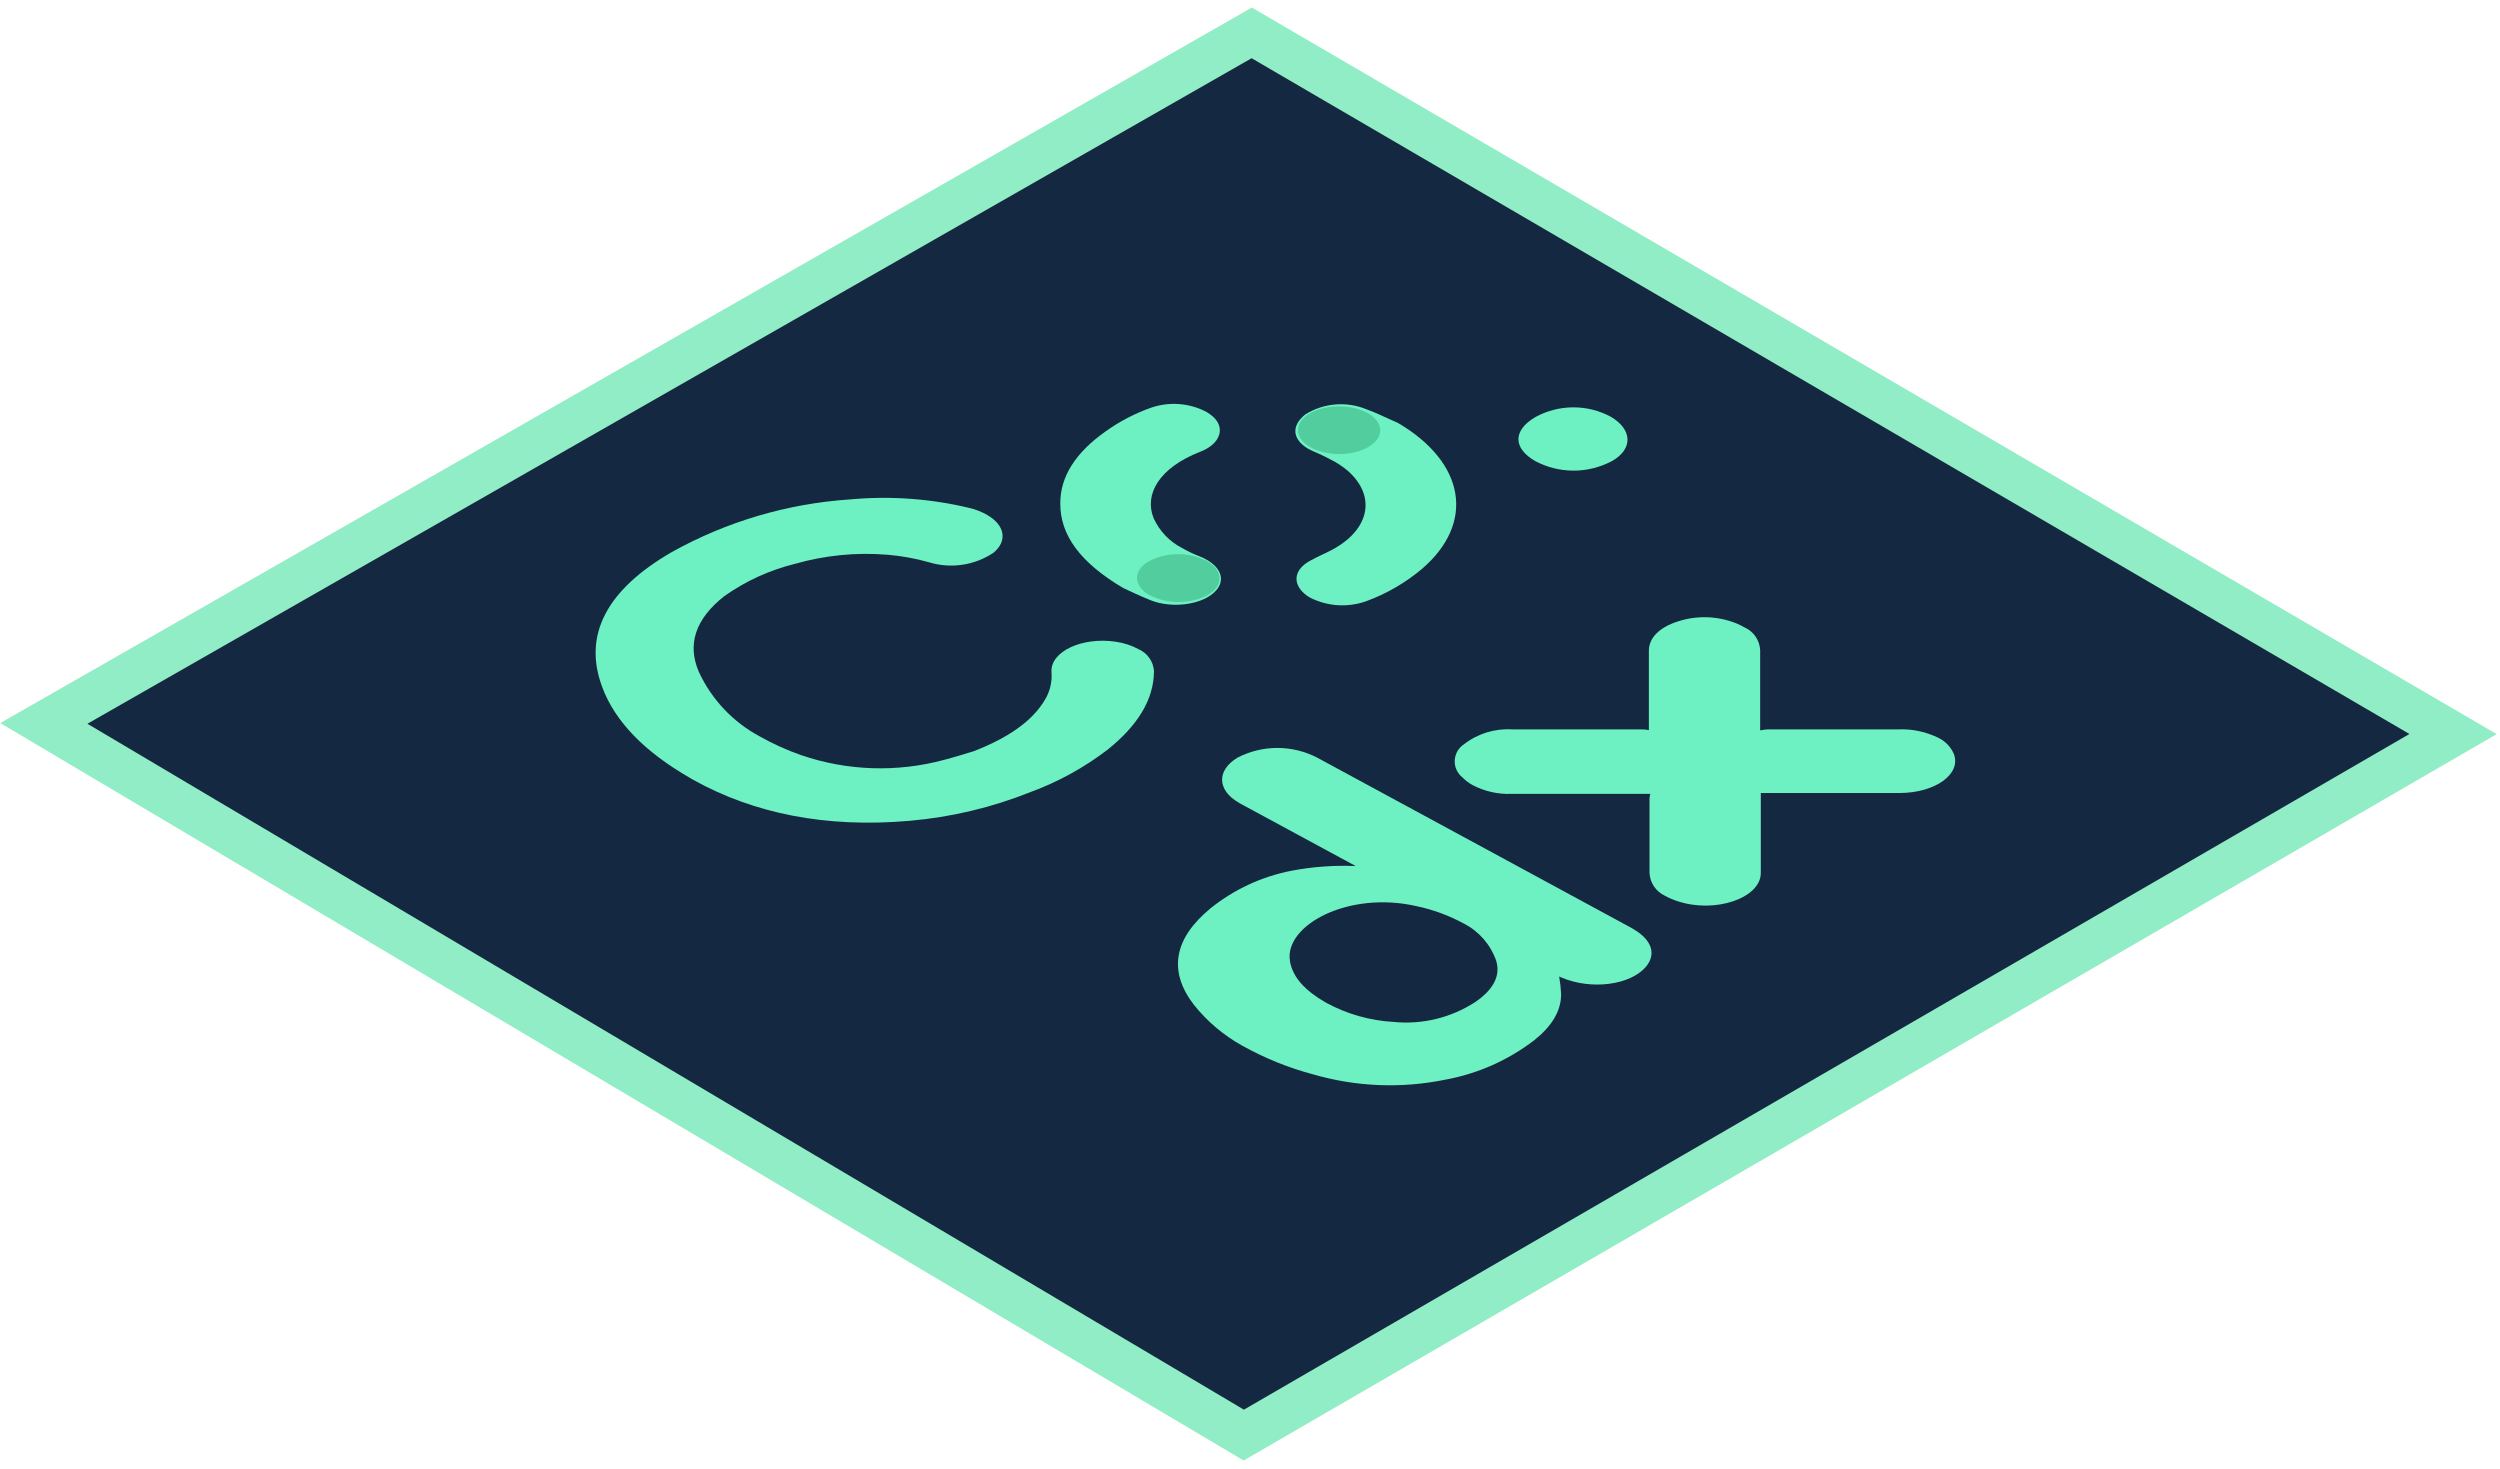 <svg width="228" height="134" viewBox="0 0 228 134" fill="none" xmlns="http://www.w3.org/2000/svg">
<path d="M223.717 66.945L114.157 3L4 65.975L113.432 130.88L223.717 66.945Z" fill="#152841" stroke="#90EDC5" stroke-width="4" stroke-miterlimit="10"/>
<path d="M139.914 94.876C137.542 96.694 134.771 97.923 131.831 98.462C127.826 99.287 123.679 99.122 119.752 97.981C117.499 97.381 115.331 96.502 113.295 95.366C111.596 94.425 110.098 93.16 108.887 91.643C106.506 88.557 107.064 85.579 110.415 82.826C112.552 81.111 115.073 79.941 117.763 79.416C119.699 79.045 121.671 78.9 123.641 78.985L123.21 78.75L113.09 73.274L112.962 73.195C111.003 72.059 110.934 70.256 112.873 69.09C113.992 68.513 115.233 68.212 116.493 68.212C117.752 68.212 118.993 68.513 120.113 69.09C124.397 71.415 128.679 73.734 132.957 76.046L148.828 84.648L148.975 84.738C150.651 85.717 151.082 87.02 150.102 88.176C148.672 89.852 145.125 90.302 142.421 89.156L142.196 89.058C142.287 89.573 142.346 90.093 142.372 90.615C142.402 92.182 141.521 93.602 139.914 94.876ZM127.089 93.201C129.688 93.457 132.298 92.829 134.496 91.418C136.112 90.33 136.886 89.056 136.455 87.626C135.948 86.16 134.896 84.946 133.516 84.236C132.17 83.502 130.725 82.968 129.225 82.649C122.945 81.199 117.096 84.412 117.645 87.656C117.89 89.165 119.094 90.379 120.838 91.388L120.976 91.467C122.867 92.491 124.961 93.083 127.108 93.201" fill="#6DF0C2"/>
<path d="M90.037 46.968C91.595 47.859 91.938 49.29 90.625 50.397C89.763 50.977 88.783 51.356 87.755 51.507C86.728 51.658 85.68 51.577 84.688 51.269C83.462 50.925 82.205 50.698 80.936 50.593C78.093 50.359 75.232 50.641 72.491 51.425C70.183 51.993 68.003 52.99 66.064 54.364C63.399 56.451 62.654 58.793 63.742 61.291C64.908 63.803 66.862 65.867 69.307 67.169C70.502 67.843 71.754 68.41 73.049 68.864C77.264 70.311 81.817 70.461 86.118 69.295C87.039 69.06 87.911 68.776 88.803 68.511C91.85 67.326 94.132 65.817 95.318 63.789C95.763 63.036 95.966 62.163 95.896 61.291C95.778 59.42 98.697 58.058 101.774 58.528C102.509 58.633 103.219 58.868 103.871 59.224C104.255 59.396 104.585 59.669 104.826 60.014C105.068 60.359 105.211 60.763 105.242 61.183C105.242 63.848 103.694 66.219 101.019 68.365C98.891 69.995 96.53 71.296 94.015 72.224C90.471 73.644 86.737 74.532 82.934 74.859C75.322 75.525 68.758 74.193 63.252 71.137L62.85 70.901C58.863 68.599 56.1 65.856 54.915 62.643C53.142 57.891 55.356 53.767 61.254 50.357C66.251 47.569 71.806 45.926 77.516 45.547C81.189 45.207 84.894 45.475 88.479 46.341C89.026 46.474 89.55 46.685 90.037 46.967L90.037 46.968Z" fill="#6DF0C2"/>
<path d="M176.838 67.317C177.441 67.626 177.919 68.135 178.19 68.757C178.896 70.589 176.495 72.323 173.223 72.323H160.585V79.621C160.585 81.904 156.421 83.334 152.992 82.188C152.592 82.06 152.204 81.893 151.836 81.689C151.439 81.505 151.098 81.216 150.852 80.854C150.605 80.492 150.461 80.07 150.436 79.632C150.436 77.34 150.436 75.047 150.436 72.774C150.452 72.649 150.475 72.525 150.504 72.402H137.855C136.613 72.451 135.379 72.171 134.279 71.589C133.948 71.404 133.644 71.174 133.378 70.903C133.146 70.721 132.961 70.486 132.838 70.218C132.715 69.95 132.657 69.657 132.669 69.362C132.682 69.067 132.764 68.78 132.909 68.523C133.055 68.267 133.259 68.048 133.505 67.886C134.766 66.899 136.347 66.414 137.945 66.523H149.701C149.928 66.515 150.156 66.538 150.377 66.591V59.342C150.377 58.235 151.249 57.245 153.012 56.677C154.744 56.112 156.618 56.167 158.312 56.834C158.582 56.943 158.844 57.071 159.096 57.216C159.504 57.395 159.854 57.684 160.106 58.051C160.359 58.418 160.504 58.848 160.527 59.293V66.611C160.749 66.564 160.975 66.534 161.203 66.521H173.057C174.365 66.456 175.667 66.73 176.838 67.317V67.317Z" fill="#6DF0C2"/>
<path d="M146.918 38.015C148.878 39.171 148.956 40.954 147.008 42.051C145.931 42.623 144.73 42.922 143.51 42.922C142.291 42.922 141.09 42.623 140.013 42.051C137.965 40.865 137.975 39.25 140.013 38.044C141.07 37.462 142.256 37.155 143.462 37.15C144.669 37.144 145.857 37.441 146.919 38.014L146.918 38.015Z" fill="#6DF0C2"/>
<path d="M127.481 38.564C133.643 42.179 134.574 47.695 129.666 51.898C128.155 53.165 126.434 54.16 124.581 54.837C123.752 55.129 122.872 55.25 121.995 55.193C121.118 55.136 120.261 54.901 119.477 54.504C119.388 54.457 119.303 54.405 119.222 54.347C117.851 53.367 117.919 52.025 119.418 51.173C120.143 50.761 121.005 50.419 121.73 50.007C124.973 48.136 125.453 45.187 122.935 42.953C122.556 42.635 122.149 42.349 121.721 42.101C121.103 41.761 120.469 41.453 119.82 41.18C119.643 41.101 119.477 41.023 119.32 40.935C117.86 40.083 117.723 38.828 119.065 37.78C119.884 37.276 120.809 36.97 121.767 36.888C122.725 36.807 123.689 36.951 124.581 37.31C125.58 37.663 126.502 38.152 127.481 38.564Z" fill="#6DF0C2"/>
<path d="M110.023 37.563C110.237 37.685 110.437 37.83 110.621 37.994C111.786 39.033 111.296 40.492 109.465 41.198C105.663 42.677 104.341 45.117 105.213 47.262C105.745 48.432 106.656 49.388 107.799 49.976C108.29 50.257 108.801 50.503 109.327 50.711C109.583 50.801 109.829 50.916 110.062 51.054C111.385 51.818 111.747 52.935 110.885 53.875C109.758 55.129 106.966 55.551 104.919 54.737C103.939 54.336 102.959 53.875 102.44 53.63C98.521 51.309 96.67 48.8 96.699 45.882C96.699 43.442 98.12 41.267 100.785 39.377C102.079 38.443 103.501 37.7 105.007 37.171C105.826 36.894 106.693 36.786 107.555 36.853C108.417 36.921 109.257 37.162 110.023 37.563V37.563Z" fill="#6DF0C2"/>
<path d="M110.111 51.18L110.366 51.337C111.679 52.316 111.463 53.649 109.856 54.413C109.056 54.761 108.189 54.928 107.317 54.903C106.445 54.877 105.59 54.66 104.811 54.266L104.556 54.11C103.234 53.13 103.459 51.807 105.056 51.043C105.856 50.688 106.725 50.517 107.599 50.54C108.474 50.564 109.332 50.783 110.111 51.18V51.18Z" fill="#52CE9E"/>
<path d="M125.878 39.246C125.882 38.045 124.205 37.066 122.133 37.06C120.06 37.054 118.377 38.022 118.374 39.224C118.37 40.425 120.047 41.404 122.12 41.41C124.192 41.416 125.875 40.447 125.878 39.246Z" fill="#52CE9E"/>
</svg>
